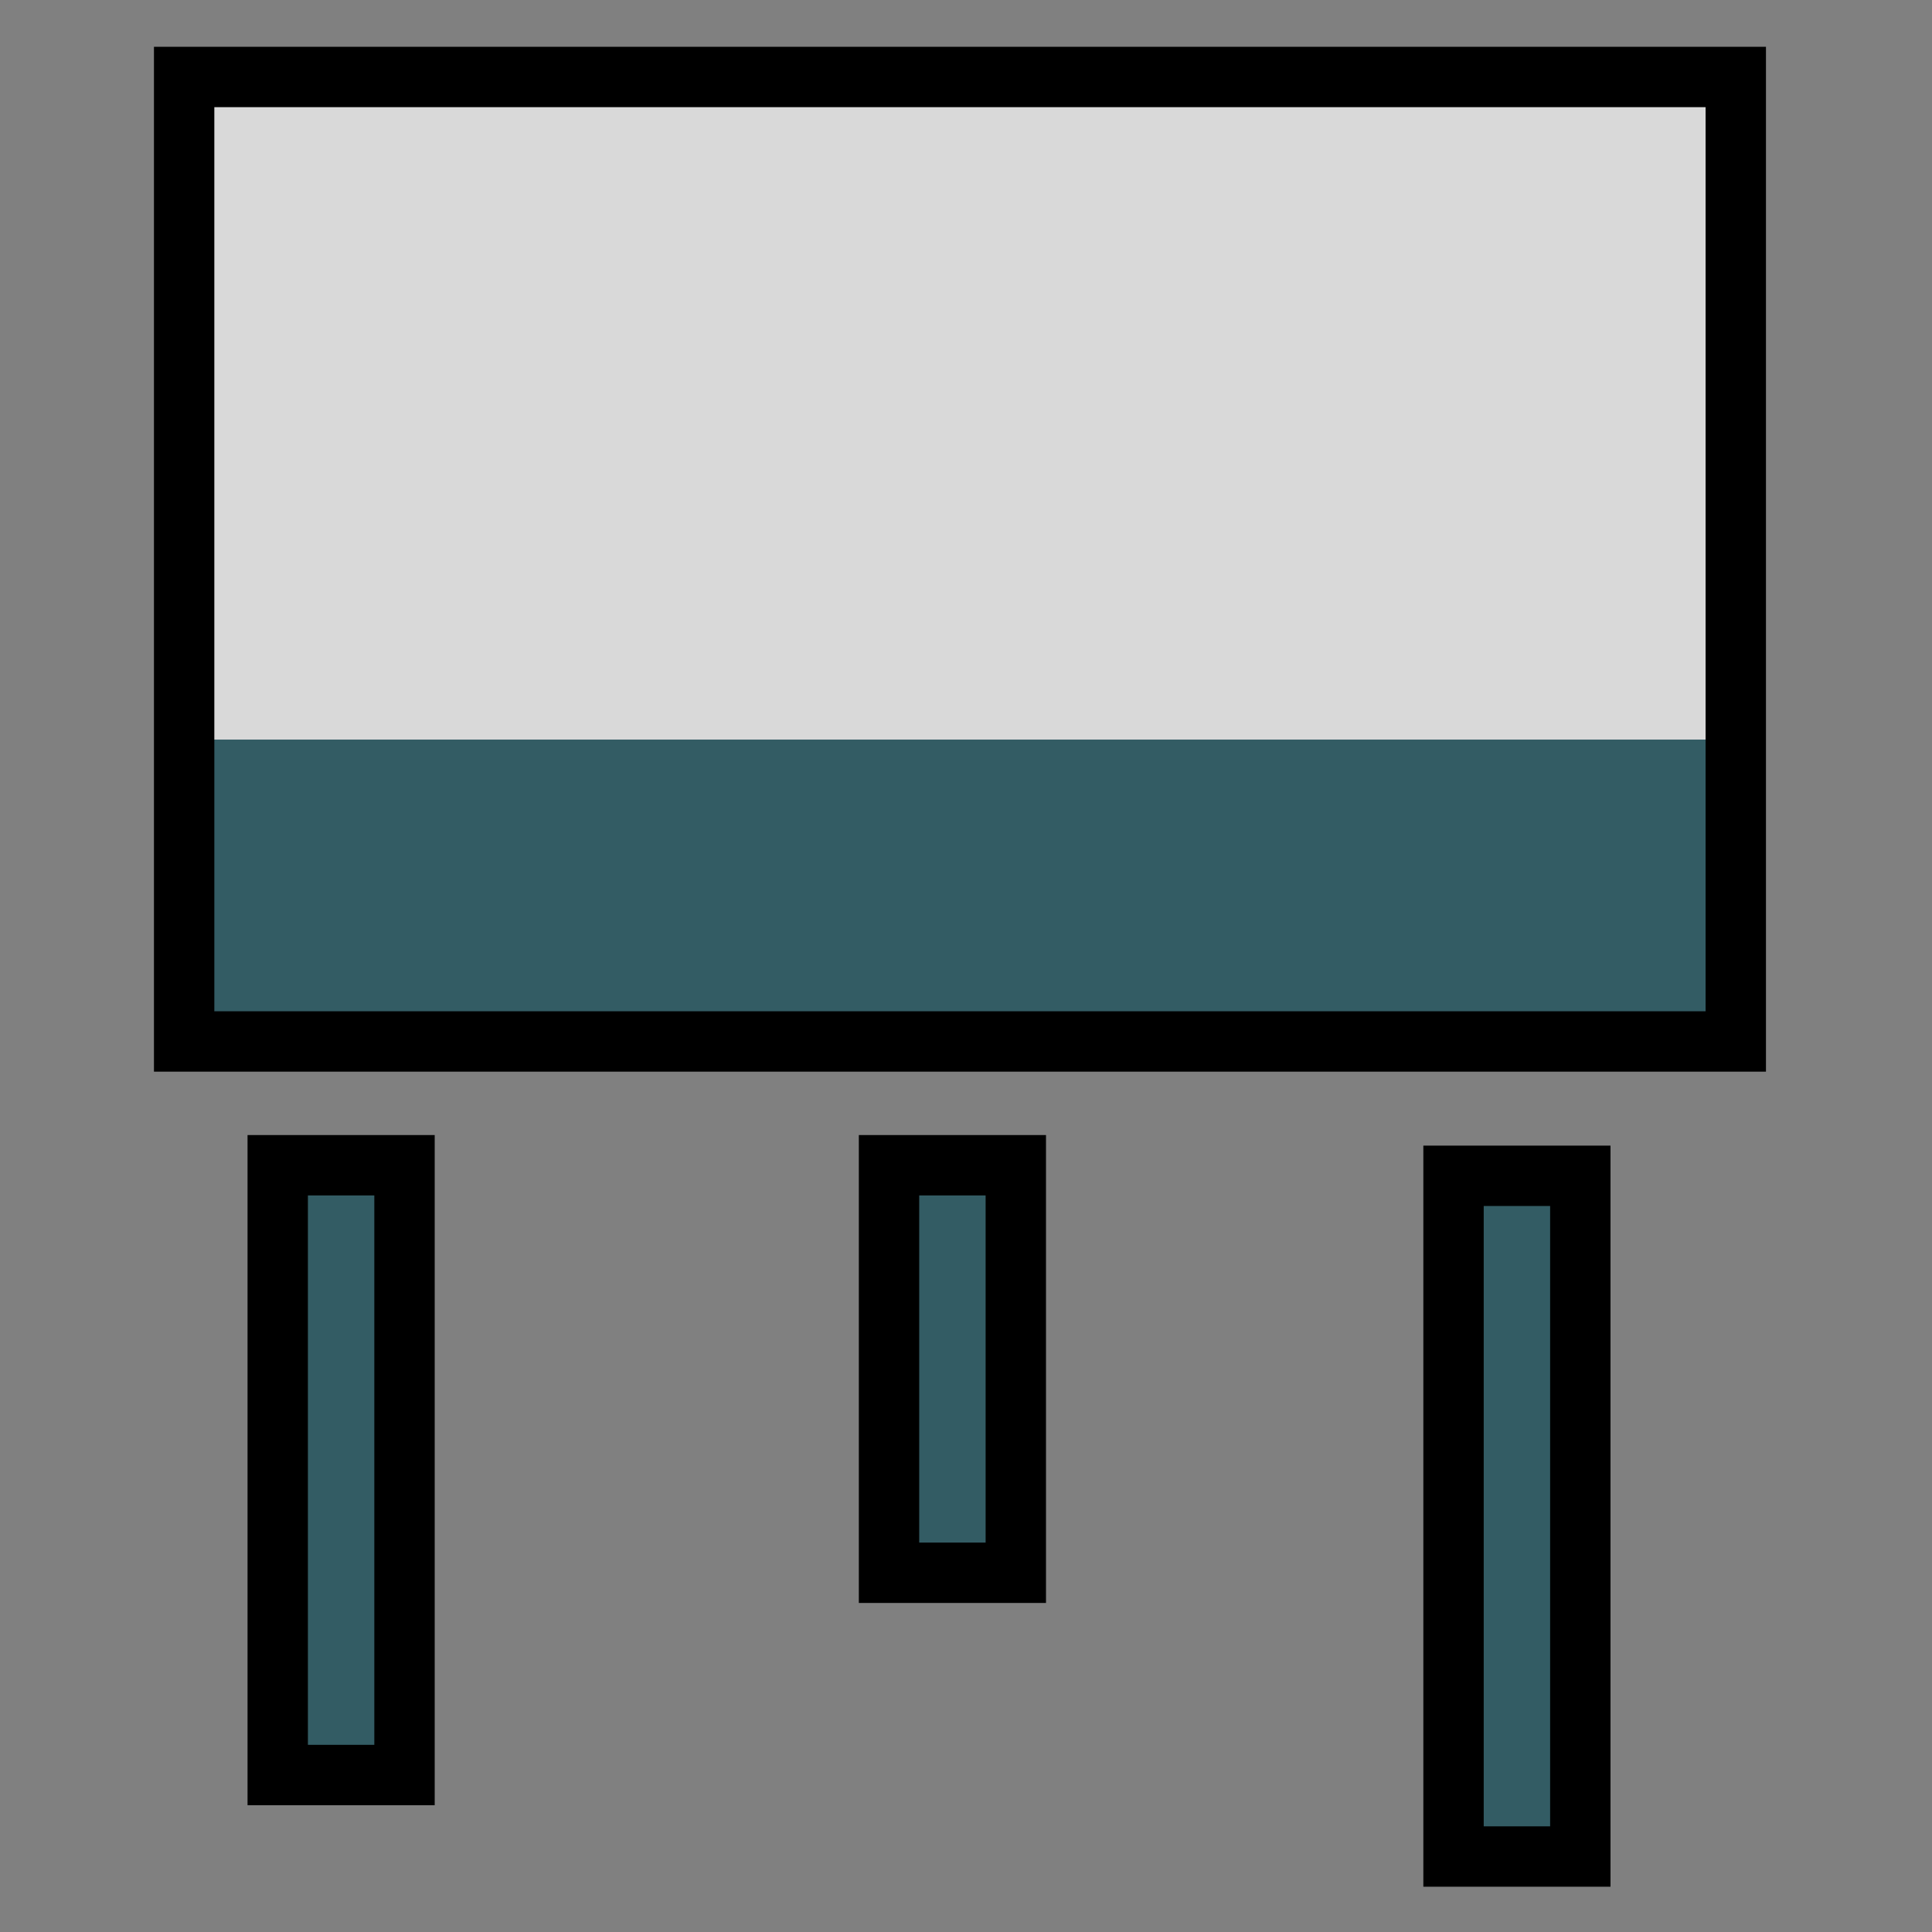 <?xml version="1.0" encoding="utf-8"?>
<!-- Generator: Adobe Illustrator 22.0.1, SVG Export Plug-In . SVG Version: 6.00 Build 0)  -->
<svg version="1.1" id="Calque_1" xmlns="http://www.w3.org/2000/svg" xmlns:xlink="http://www.w3.org/1999/xlink" x="0px" y="0px"
	 viewBox="0 0 128 128" style="enable-background:new 0 0 128 128;" xml:space="preserve">
<rect x="0" y="0" width="128" height="128" fill="#808080" stroke="none"/>
<style type="text/css">
	.st0{opacity:0.7;fill:#FFFFFF;}
	.st1{fill:#335C64;}
	.st2{fill:none;stroke:#000000;stroke-width:4;stroke-miterlimit:10;}
</style>
<g>
	<rect x="11.7" y="5.1" class="st0" width="102.8" height="63.9"/>
	<rect x="12.7" y="49" class="st1" width="102.8" height="20"/>
	<rect x="18.8" y="76.4" class="st1" width="8.4" height="40.4"/>
	<rect x="59.4" y="76.4" class="st1" width="8.4" height="27"/>
	<rect x="96.8" y="77.2" class="st1" width="8.4" height="45.1"/>
	<rect x="12.2" y="5.1" class="st2" width="102.8" height="63.9"/>
	<rect x="18.4" y="77.2" class="st2" width="8.4" height="40.4"/>
	<rect x="58.9" y="77.2" class="st2" width="8.4" height="27"/>
	<rect x="96.3" y="77.9" class="st2" width="8.4" height="45.1"/>
</g>
</svg>
